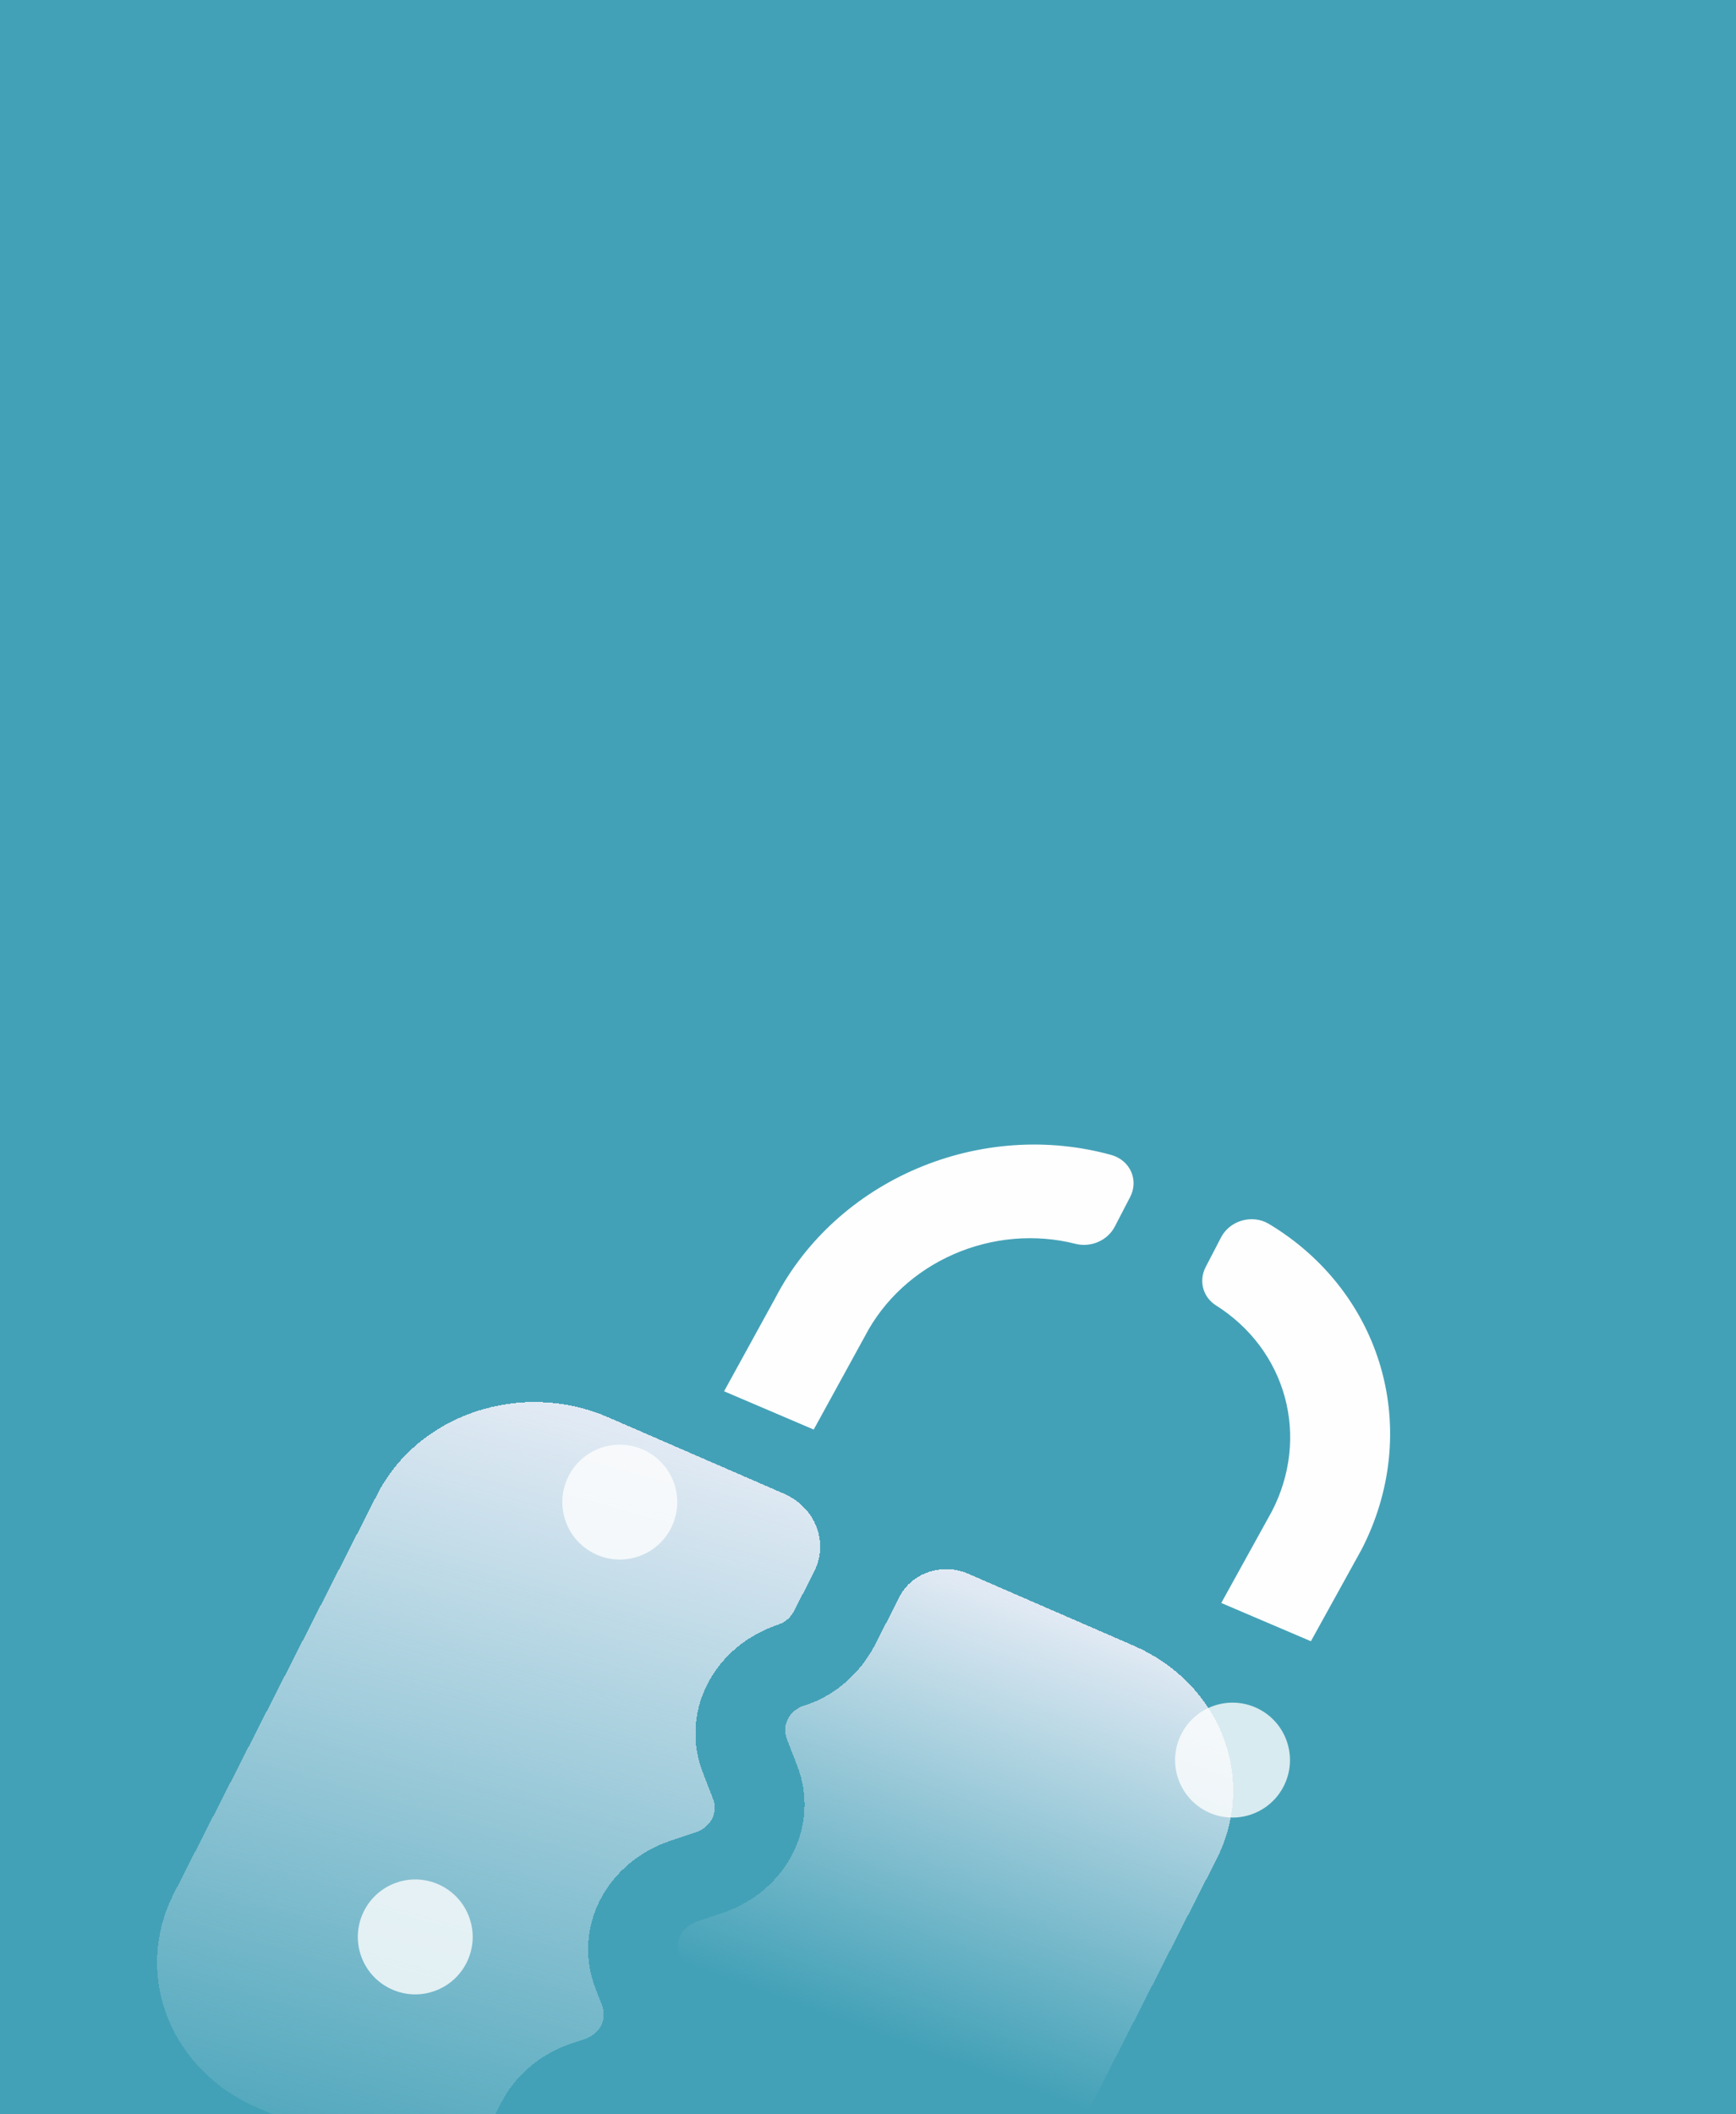 <svg width="230" height="280" viewBox="0 0 230 280" fill="none" xmlns="http://www.w3.org/2000/svg">
<rect width="230" height="280" fill="#43A1B7"/>
<g clip-path="url(#clip0_424_816)">
<path d="M173.678 217.349L161.804 212.282L168.516 200.135C170.976 195.381 171.582 190.028 170.225 185.035C168.869 180.042 165.64 175.733 161.114 172.882C160.27 172.351 159.668 171.548 159.415 170.617C159.162 169.686 159.275 168.688 159.733 167.802L161.768 163.882C162.038 163.353 162.424 162.88 162.898 162.495C163.373 162.109 163.926 161.82 164.521 161.646C165.116 161.472 165.739 161.417 166.347 161.486C166.956 161.555 167.537 161.745 168.052 162.045C175.392 166.421 180.686 173.204 182.954 181.138C185.222 189.072 184.312 197.62 180.39 205.202L173.678 217.349Z" fill="#FEFEFE"/>
<path d="M95.932 184.248L107.807 189.316L114.61 176.917C117.081 172.167 121.243 168.332 126.352 166.096C131.46 163.861 137.181 163.373 142.488 164.719C143.478 164.971 144.546 164.882 145.499 164.466C146.453 164.05 147.23 163.334 147.692 162.448L149.727 158.528C150.003 158.001 150.159 157.43 150.183 156.853C150.207 156.275 150.1 155.703 149.868 155.177C149.636 154.65 149.285 154.181 148.838 153.799C148.392 153.417 147.859 153.133 147.277 152.964C138.879 150.625 129.741 151.249 121.554 154.722C113.366 158.194 106.683 164.28 102.741 171.852L95.932 184.248Z" fill="#FEFEFE"/>
<g filter="url(#filter0_d_424_816)">
<path d="M170.276 213.967L148.252 204.399C146.62 203.69 144.749 203.61 143.051 204.177C141.352 204.744 139.965 205.911 139.195 207.422L135.995 213.699C134.091 217.432 130.786 220.543 126.557 221.861C126.09 222.007 125.658 222.238 125.288 222.54C124.918 222.841 124.616 223.208 124.401 223.619C124.185 224.029 124.06 224.475 124.033 224.93C124.006 225.385 124.077 225.841 124.242 226.27L125.622 229.825C126.354 231.71 126.677 233.71 126.573 235.712C126.469 237.714 125.939 239.678 125.014 241.492C124.089 243.306 122.787 244.935 121.182 246.285C119.578 247.635 117.702 248.68 115.662 249.361L112.398 250.45C111.537 250.724 110.806 251.266 110.329 251.983C110.051 252.416 109.879 252.901 109.827 253.402C109.775 253.903 109.843 254.409 110.026 254.882L110.924 257.194C111.656 259.079 111.979 261.079 111.875 263.081C111.77 265.083 111.241 267.047 110.316 268.861C109.391 270.676 108.089 272.304 106.484 273.654C104.879 275.004 103.004 276.05 100.964 276.73L99.17 277.329C98.246 277.639 97.491 278.274 97.071 279.096L93.844 285.424C93.074 286.935 92.984 288.665 93.593 290.235C94.203 291.804 95.462 293.084 97.094 293.793L123.687 305.346C129.184 307.716 135.476 307.976 141.189 306.069C146.902 304.162 151.571 300.244 154.178 295.17L181.206 242.158C183.787 237.069 184.086 231.247 182.038 225.964C179.989 220.681 175.761 216.368 170.276 213.967Z" fill="url(#paint0_linear_424_816)" shape-rendering="crispEdges"/>
</g>
<g filter="url(#filter1_d_424_816)">
<path d="M86.394 274.476C87.319 272.661 88.621 271.032 90.227 269.681C91.832 268.331 93.709 267.286 95.75 266.607L97.544 266.008C98.467 265.697 99.221 265.061 99.64 264.239C100.059 263.416 100.11 262.475 99.781 261.62L98.884 259.308C98.152 257.423 97.829 255.422 97.933 253.42C98.038 251.417 98.567 249.453 99.493 247.639C100.418 245.824 101.72 244.195 103.325 242.845C104.93 241.494 106.806 240.449 108.846 239.768L112.113 238.673C112.972 238.401 113.701 237.859 114.174 237.143C114.452 236.709 114.623 236.225 114.676 235.723C114.728 235.222 114.66 234.716 114.476 234.243L113.096 230.687C111.63 226.884 111.854 222.696 113.719 219.038C115.584 215.38 118.938 212.551 123.047 211.17C123.983 210.86 124.751 210.22 125.182 209.39L127.86 204.139C128.332 203.213 128.602 202.211 128.655 201.189C128.707 200.167 128.542 199.146 128.167 198.185C127.792 197.223 127.216 196.34 126.471 195.586C125.726 194.831 124.828 194.22 123.826 193.788L100.508 183.658C95.011 181.288 88.719 181.029 83.005 182.936C77.291 184.843 72.621 188.762 70.014 193.837L42.981 246.859C40.406 251.948 40.111 257.768 42.161 263.047C44.21 268.327 48.438 272.637 53.919 275.037L72.668 283.182C74.684 284.058 76.997 284.156 79.096 283.456C81.195 282.755 82.909 281.313 83.861 279.446L86.394 274.476Z" fill="url(#paint1_linear_424_816)" shape-rendering="crispEdges"/>
</g>
<circle cx="82.116" cy="198.923" r="7.609" transform="rotate(25.203 82.116 198.923)" fill="#FEFEFE" fill-opacity="0.8"/>
<circle cx="55.017" cy="256.505" r="7.609" transform="rotate(25.203 55.017 256.505)" fill="#FEFEFE" fill-opacity="0.8"/>
<circle cx="163.297" cy="233.091" r="7.609" transform="rotate(25.203 163.297 233.091)" fill="#FEFEFE" fill-opacity="0.8"/>
</g>
<defs>
<filter id="filter0_d_424_816" x="29.194" y="163.803" width="178.189" height="191.529" filterUnits="userSpaceOnUse" color-interpolation-filters="sRGB">
<feFlood flood-opacity="0" result="BackgroundImageFix"/>
<feColorMatrix in="SourceAlpha" type="matrix" values="0 0 0 0 0 0 0 0 0 0 0 0 0 0 0 0 0 0 127 0" result="hardAlpha"/>
<feOffset dx="-20" dy="4"/>
<feGaussianBlur stdDeviation="22"/>
<feComposite in2="hardAlpha" operator="out"/>
<feColorMatrix type="matrix" values="0 0 0 0 0.476 0 0 0 0 0.642 0 0 0 0 0.892 0 0 0 0.3 0"/>
<feBlend mode="normal" in2="BackgroundImageFix" result="effect1_dropShadow_424_816"/>
<feBlend mode="normal" in="SourceGraphic" in2="effect1_dropShadow_424_816" result="shape"/>
</filter>
<filter id="filter1_d_424_816" x="-23.189" y="141.672" width="175.853" height="190.246" filterUnits="userSpaceOnUse" color-interpolation-filters="sRGB">
<feFlood flood-opacity="0" result="BackgroundImageFix"/>
<feColorMatrix in="SourceAlpha" type="matrix" values="0 0 0 0 0 0 0 0 0 0 0 0 0 0 0 0 0 0 127 0" result="hardAlpha"/>
<feOffset dx="-20" dy="4"/>
<feGaussianBlur stdDeviation="22"/>
<feComposite in2="hardAlpha" operator="out"/>
<feColorMatrix type="matrix" values="0 0 0 0 0.476 0 0 0 0 0.642 0 0 0 0 0.892 0 0 0 0.3 0"/>
<feBlend mode="normal" in2="BackgroundImageFix" result="effect1_dropShadow_424_816"/>
<feBlend mode="normal" in="SourceGraphic" in2="effect1_dropShadow_424_816" result="shape"/>
</filter>
<linearGradient id="paint0_linear_424_816" x1="163.869" y1="211.184" x2="143.183" y2="267.806" gradientUnits="userSpaceOnUse">
<stop stop-color="#E1EAF4"/>
<stop offset="1" stop-color="#E1EAF4" stop-opacity="0"/>
</linearGradient>
<linearGradient id="paint1_linear_424_816" x1="106.914" y1="186.441" x2="76.899" y2="294.802" gradientUnits="userSpaceOnUse">
<stop stop-color="#E1EAF4"/>
<stop offset="1" stop-color="#E1EAF4" stop-opacity="0"/>
</linearGradient>
<clipPath id="clip0_424_816">
<rect width="230" height="168" fill="white" transform="translate(0 112)"/>
</clipPath>
</defs>
</svg>
